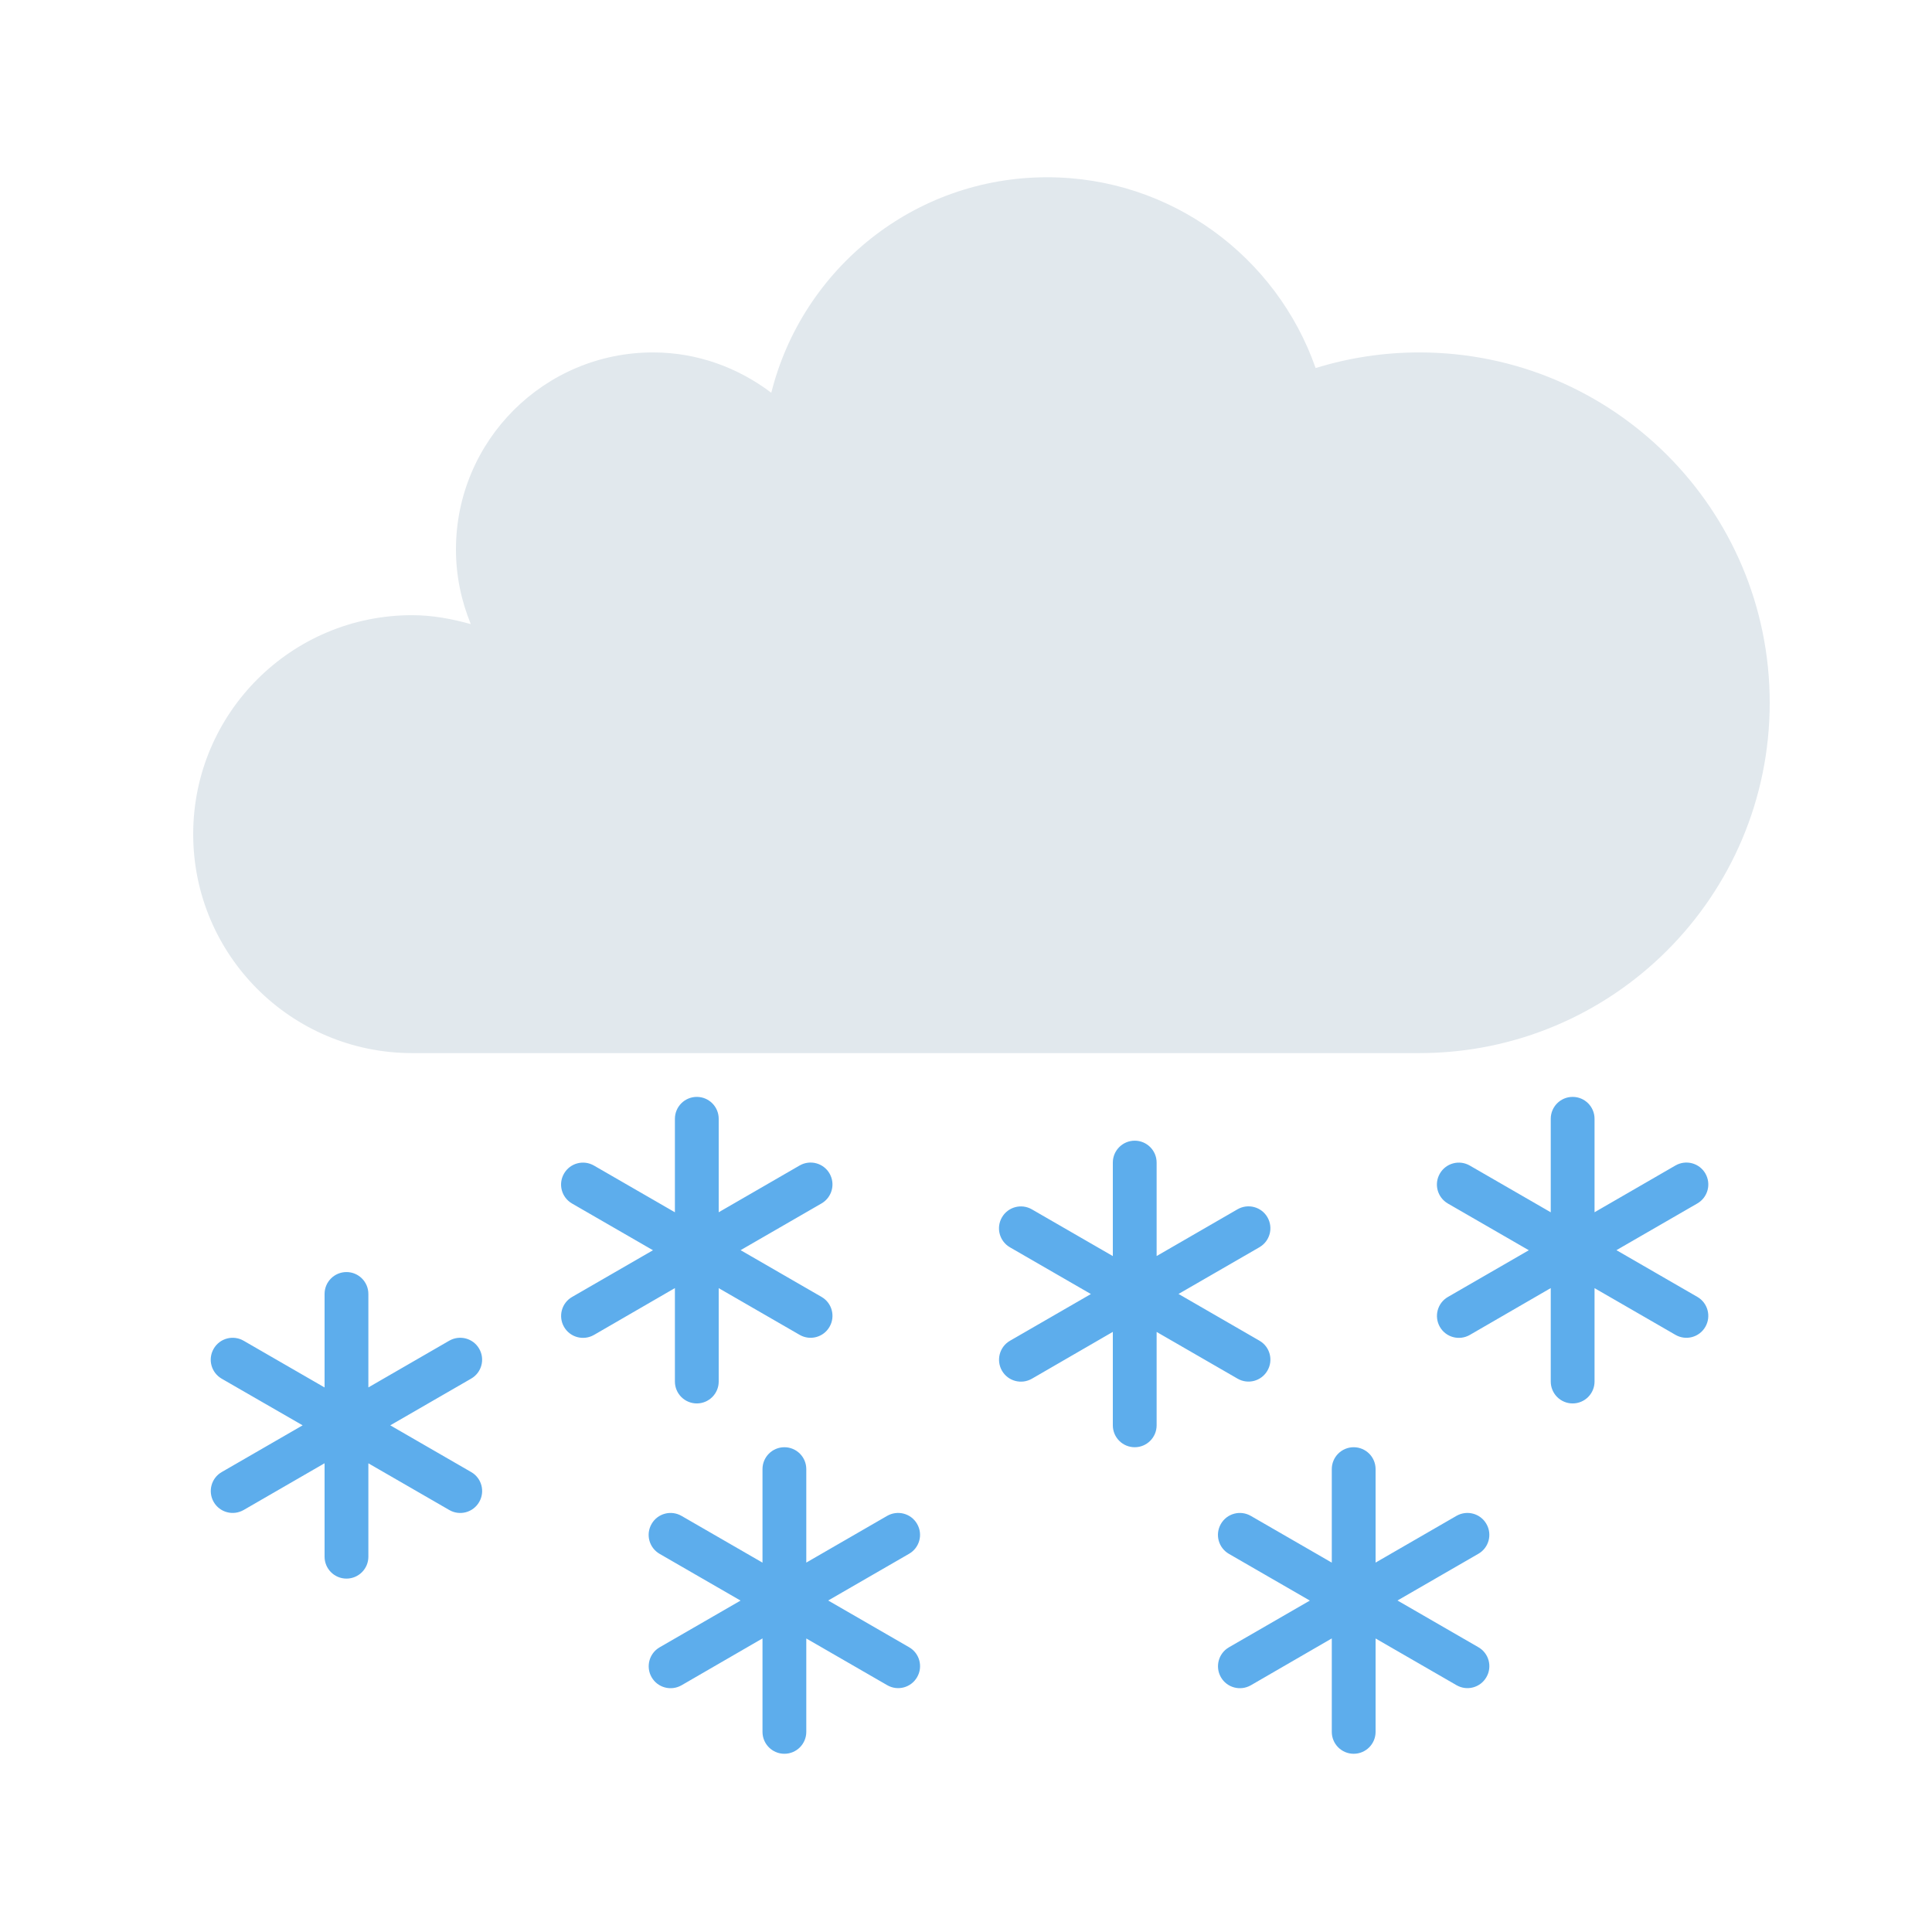 <svg xmlns="http://www.w3.org/2000/svg" xmlns:xlink="http://www.w3.org/1999/xlink" width="500" zoomAndPan="magnify" viewBox="0 0 375 375" height="500" preserveAspectRatio="xMidYMid meet" version="1.0"><defs><clipPath id="179d4ec1be"><path d="M 37.5 34.406 L 343.5 34.406 L 343.5 205 L 37.5 205 Z M 37.5 34.406 " clip-rule="nonzero"/></clipPath><clipPath id="1d670098e7"><path d="M 40 212 L 332 212 L 332 340.406 L 40 340.406 Z M 40 212 " clip-rule="nonzero"/></clipPath></defs><g clip-path="url(#179d4ec1be)"><path fill="#e1e8ed" d="M 275.5 68.406 C 268.488 68.406 261.73 69.469 255.363 71.441 C 247.824 49.895 227.371 34.406 203.25 34.406 C 177.375 34.406 155.719 52.223 149.707 76.234 C 143.301 71.391 135.41 68.406 126.75 68.406 C 105.629 68.406 88.5 85.535 88.5 106.656 C 88.5 111.789 89.547 116.668 91.383 121.141 C 87.734 120.129 83.969 119.406 80 119.406 C 56.523 119.406 37.5 138.43 37.5 161.906 C 37.5 185.383 56.523 204.406 80 204.406 L 275.5 204.406 C 313.055 204.406 343.5 173.969 343.5 136.406 C 343.5 98.852 313.055 68.406 275.5 68.406 Z M 275.5 68.406 " fill-opacity="1" fill-rule="nonzero"/></g><g clip-path="url(#1d670098e7)"><path fill="#5dadec" d="M 93.004 261.781 C 91.832 259.75 89.238 259.062 87.199 260.227 L 71.5 269.297 L 71.5 251.156 C 71.5 248.809 69.598 246.906 67.25 246.906 C 64.902 246.906 63 248.809 63 251.156 L 63 269.305 L 47.285 260.234 C 45.254 259.062 42.652 259.75 41.477 261.789 C 40.297 263.828 40.992 266.422 43.035 267.605 L 58.742 276.656 L 43.035 285.727 C 41.004 286.898 40.312 289.492 41.477 291.531 C 42.652 293.57 45.242 294.258 47.285 293.094 L 63 284.016 L 63 302.156 C 63 304.504 64.902 306.406 67.25 306.406 C 69.598 306.406 71.5 304.504 71.5 302.156 L 71.5 284.027 L 87.207 293.094 C 89.238 294.27 91.84 293.578 93.012 291.531 C 94.188 289.5 93.496 286.898 91.457 285.727 L 75.75 276.656 L 91.457 267.586 C 93.488 266.414 94.188 263.82 93.004 261.781 Z M 178.004 295.781 C 176.832 293.75 174.238 293.062 172.199 294.227 L 156.5 303.297 L 156.5 285.156 C 156.5 282.809 154.598 280.906 152.25 280.906 C 149.902 280.906 148 282.809 148 285.156 L 148 303.305 L 132.285 294.234 C 130.254 293.062 127.652 293.75 126.477 295.789 C 125.297 297.828 125.992 300.422 128.035 301.605 L 143.742 310.672 L 128.035 319.742 C 126.004 320.914 125.312 323.508 126.477 325.547 C 127.652 327.59 130.242 328.277 132.285 327.113 L 148 318.016 L 148 336.156 C 148 338.504 149.902 340.406 152.25 340.406 C 154.598 340.406 156.5 338.504 156.5 336.156 L 156.5 318.027 L 172.207 327.094 C 174.238 328.27 176.84 327.578 178.012 325.531 C 179.188 323.5 178.496 320.898 176.457 319.727 L 160.75 310.656 L 176.457 301.586 C 178.488 300.414 179.188 297.82 178.004 295.781 Z M 131 268.156 C 131 270.504 132.902 272.406 135.25 272.406 C 137.598 272.406 139.5 270.504 139.5 268.156 L 139.5 250.027 L 155.207 259.094 C 157.238 260.27 159.84 259.578 161.012 257.531 C 162.188 255.5 161.496 252.898 159.457 251.727 L 143.75 242.656 L 159.457 233.586 C 161.488 232.406 162.188 229.82 161.012 227.773 C 159.84 225.742 157.246 225.051 155.207 226.219 L 139.5 235.297 L 139.5 217.156 C 139.5 214.809 137.598 212.906 135.25 212.906 C 132.902 212.906 131 214.809 131 217.156 L 131 235.305 L 115.285 226.234 C 113.254 225.062 110.652 225.75 109.477 227.789 C 108.297 229.828 108.992 232.422 111.035 233.605 L 126.742 242.672 L 111.035 251.742 C 109.004 252.914 108.312 255.508 109.477 257.547 C 110.652 259.59 113.242 260.277 115.285 259.113 L 131 250.016 Z M 240.207 267.594 C 242.238 268.77 244.84 268.078 246.012 266.031 C 247.188 264 246.496 261.398 244.457 260.227 L 228.75 251.156 L 244.457 242.086 C 246.488 240.906 247.188 238.32 246.012 236.273 C 244.84 234.242 242.246 233.551 240.207 234.719 L 224.5 243.797 L 224.5 225.656 C 224.5 223.309 222.598 221.406 220.25 221.406 C 217.902 221.406 216 223.309 216 225.656 L 216 243.805 L 200.285 234.734 C 198.254 233.562 195.652 234.25 194.477 236.289 C 193.297 238.328 193.992 240.922 196.035 242.105 L 211.742 251.172 L 196.035 260.242 C 194.004 261.414 193.312 264.008 194.477 266.047 C 195.652 268.09 198.242 268.777 200.285 267.613 L 216 258.516 L 216 276.656 C 216 279.004 217.902 280.906 220.25 280.906 C 222.598 280.906 224.5 279.004 224.5 276.656 L 224.5 258.527 Z M 329.457 251.727 L 313.75 242.656 L 329.457 233.586 C 331.488 232.406 332.188 229.82 331.012 227.773 C 329.84 225.742 327.246 225.051 325.207 226.219 L 309.5 235.297 L 309.5 217.156 C 309.5 214.809 307.598 212.906 305.25 212.906 C 302.902 212.906 301 214.809 301 217.156 L 301 235.305 L 285.285 226.234 C 283.254 225.062 280.652 225.75 279.477 227.789 C 278.297 229.828 278.992 232.422 281.035 233.605 L 296.742 242.672 L 281.035 251.742 C 279.004 252.914 278.312 255.508 279.477 257.547 C 280.652 259.59 283.242 260.277 285.285 259.113 L 301 250.016 L 301 268.156 C 301 270.504 302.902 272.406 305.25 272.406 C 307.598 272.406 309.5 270.504 309.5 268.156 L 309.5 250.027 L 325.207 259.094 C 327.238 260.27 329.84 259.578 331.012 257.531 C 332.18 255.5 331.488 252.898 329.457 251.727 Z M 288.504 295.781 C 287.332 293.75 284.738 293.062 282.699 294.227 L 267 303.297 L 267 285.156 C 267 282.809 265.098 280.906 262.75 280.906 C 260.402 280.906 258.5 282.809 258.5 285.156 L 258.5 303.305 L 242.785 294.234 C 240.754 293.062 238.152 293.75 236.977 295.789 C 235.797 297.828 236.492 300.422 238.535 301.605 L 254.242 310.672 L 238.535 319.742 C 236.504 320.914 235.812 323.508 236.977 325.547 C 238.152 327.59 240.742 328.277 242.785 327.113 L 258.5 318.016 L 258.5 336.156 C 258.5 338.504 260.402 340.406 262.75 340.406 C 265.098 340.406 267 338.504 267 336.156 L 267 318.027 L 282.707 327.094 C 284.738 328.27 287.34 327.578 288.512 325.531 C 289.688 323.5 288.996 320.898 286.957 319.727 L 271.25 310.656 L 286.957 301.586 C 288.988 300.414 289.688 297.82 288.504 295.781 Z M 288.504 295.781 " fill-opacity="1" fill-rule="nonzero"/></g></svg>